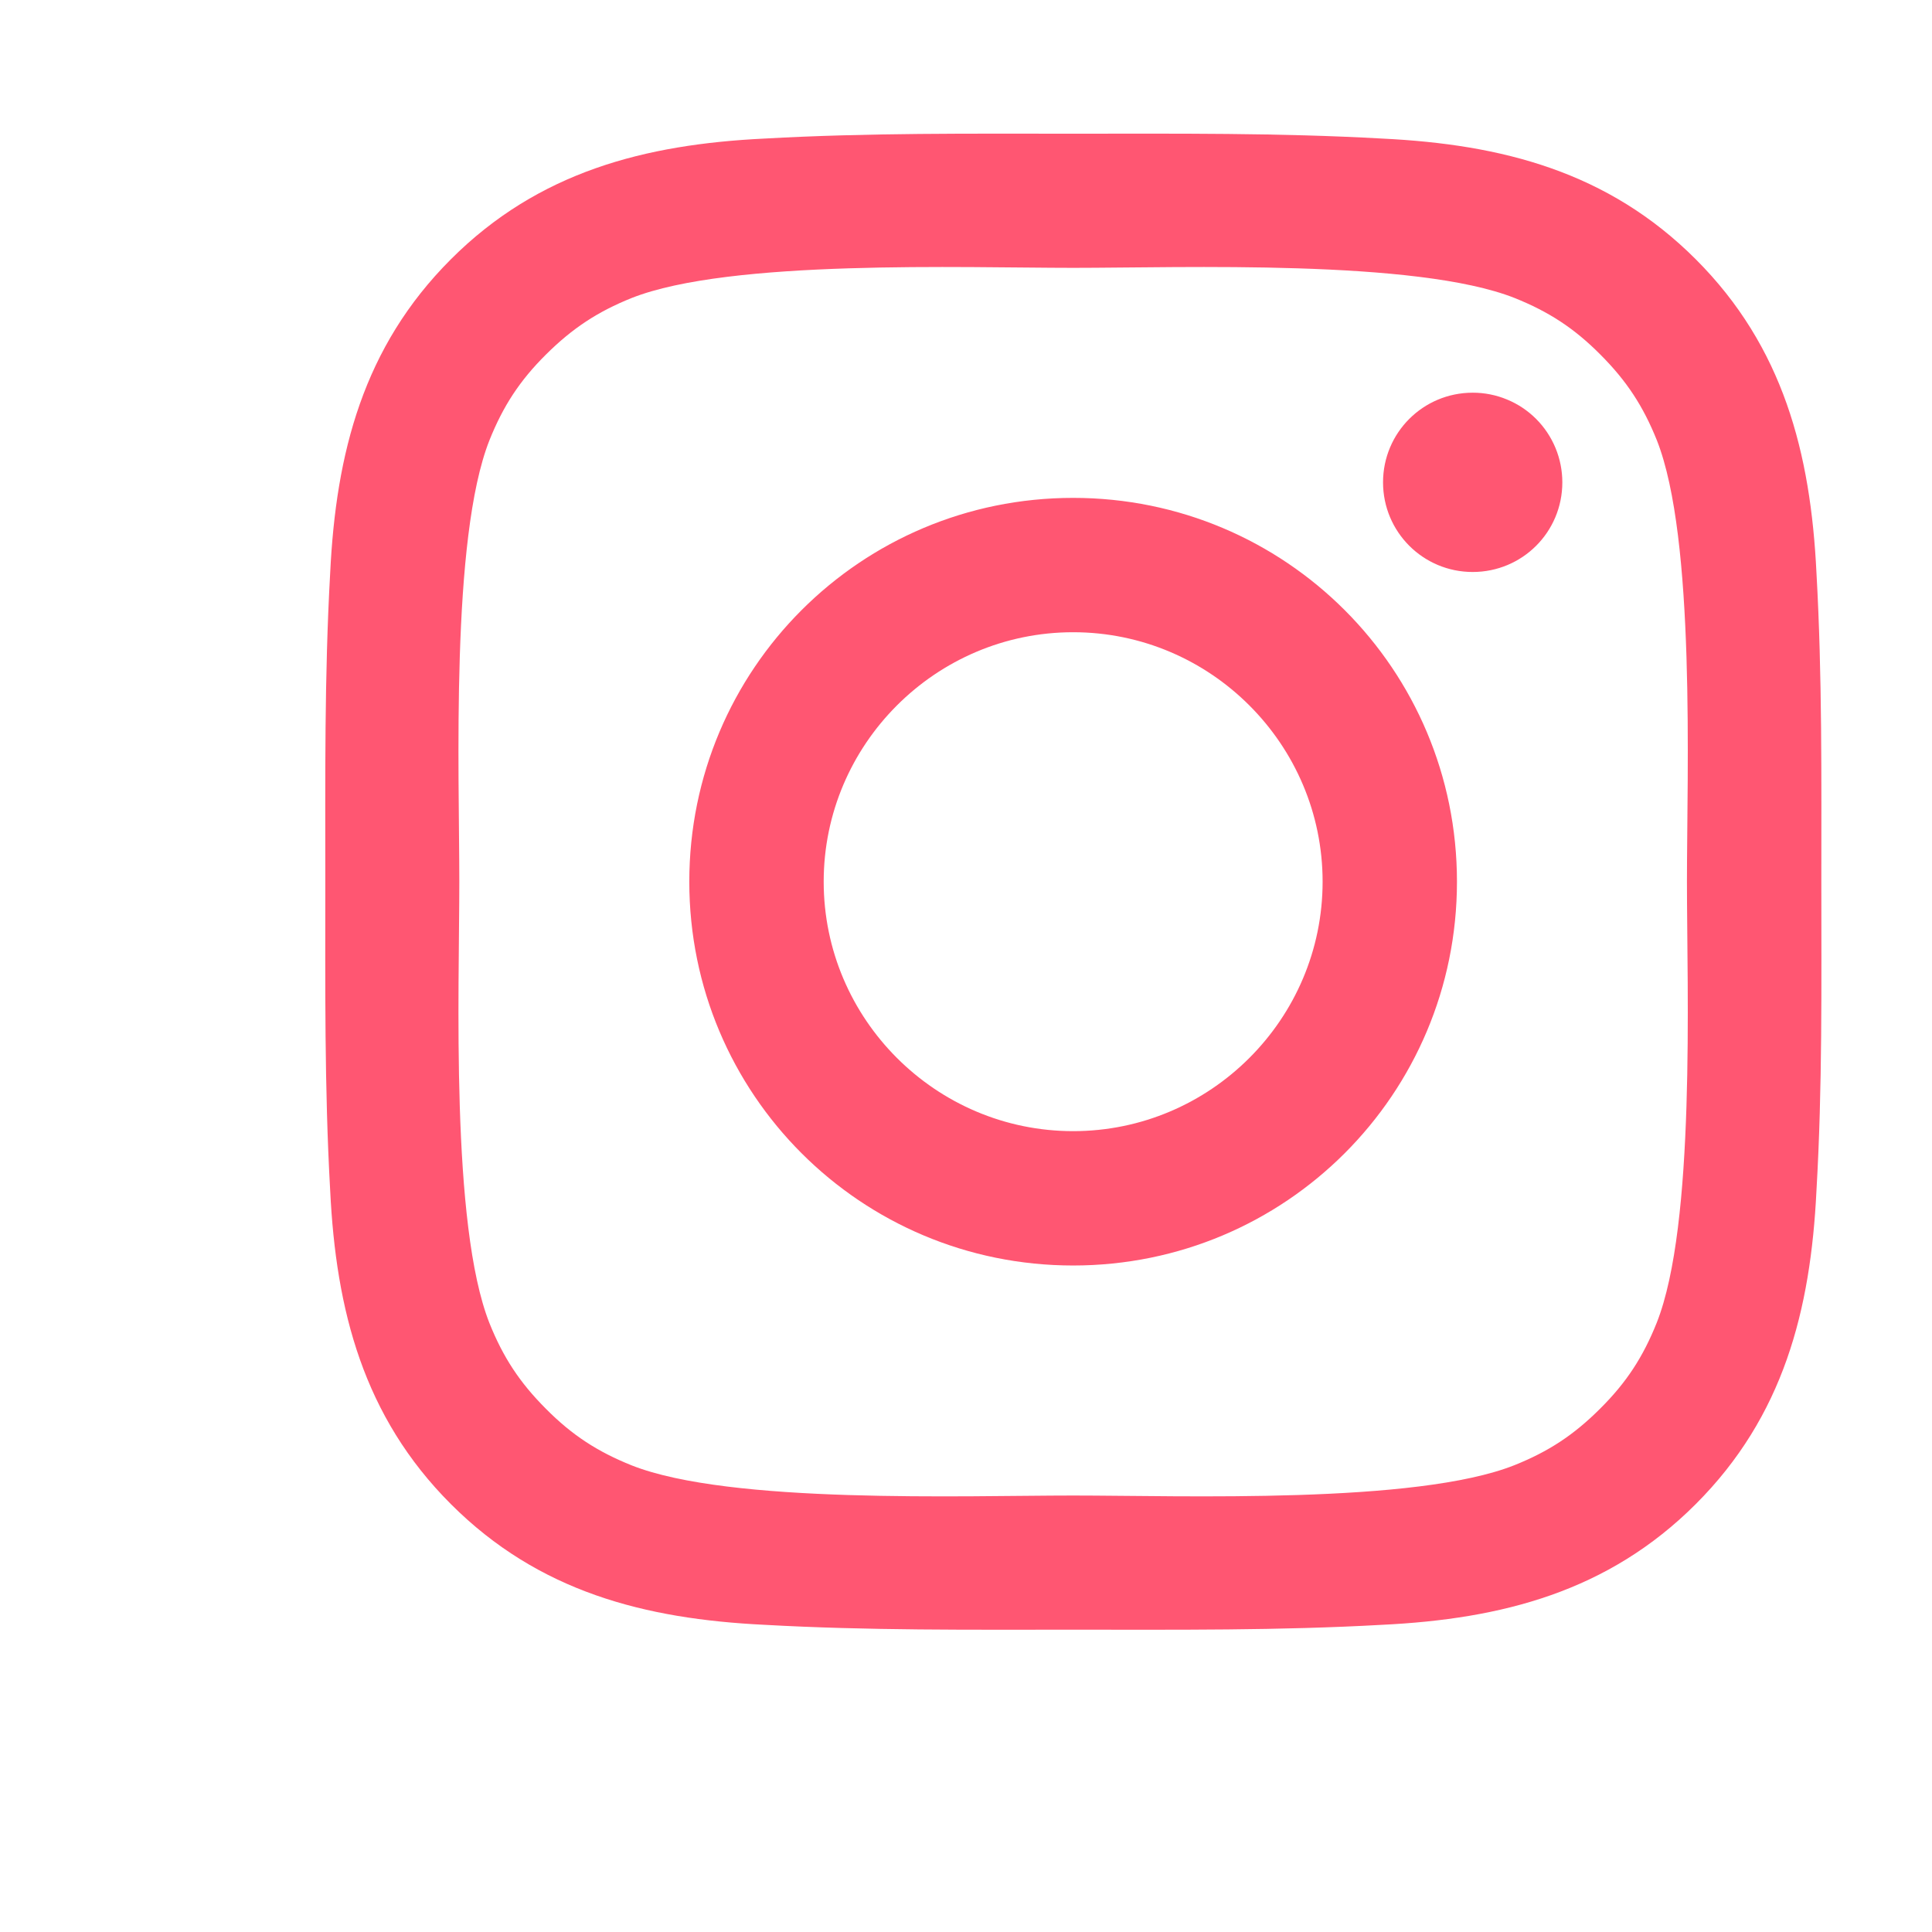 <svg width="50" height="50" viewBox="0 0 50 50" fill="none" xmlns="http://www.w3.org/2000/svg">
<path d="M27.773 12.885C22.276 12.885 17.839 17.321 17.839 22.818C17.839 28.315 22.276 32.751 27.773 32.751C33.27 32.751 37.706 28.315 37.706 22.818C37.706 17.321 33.27 12.885 27.773 12.885ZM27.773 29.274C24.218 29.274 21.317 26.373 21.317 22.818C21.317 19.263 24.218 16.362 27.773 16.362C31.328 16.362 34.229 19.263 34.229 22.818C34.229 26.373 31.328 29.274 27.773 29.274ZM38.113 10.163C36.829 10.163 35.793 11.199 35.793 12.483C35.793 13.766 36.829 14.803 38.113 14.803C39.396 14.803 40.433 13.771 40.433 12.483C40.433 12.178 40.373 11.876 40.257 11.595C40.14 11.313 39.97 11.057 39.754 10.841C39.539 10.626 39.283 10.455 39.001 10.339C38.719 10.222 38.418 10.162 38.113 10.163ZM47.136 22.818C47.136 20.145 47.16 17.495 47.01 14.827C46.86 11.727 46.153 8.976 43.886 6.71C41.614 4.438 38.868 3.736 35.769 3.586C33.095 3.436 30.446 3.46 27.777 3.46C25.104 3.46 22.455 3.436 19.786 3.586C16.687 3.736 13.936 4.443 11.669 6.71C9.398 8.981 8.695 11.727 8.545 14.827C8.395 17.5 8.419 20.149 8.419 22.818C8.419 25.487 8.395 28.141 8.545 30.809C8.695 33.909 9.403 36.66 11.669 38.926C13.941 41.198 16.687 41.9 19.786 42.05C22.46 42.2 25.109 42.176 27.777 42.176C30.451 42.176 33.1 42.2 35.769 42.05C38.868 41.9 41.619 41.193 43.886 38.926C46.157 36.655 46.86 33.909 47.01 30.809C47.165 28.141 47.136 25.491 47.136 22.818ZM42.874 34.238C42.52 35.12 42.094 35.778 41.411 36.456C40.728 37.139 40.074 37.566 39.193 37.919C36.645 38.931 30.596 38.704 27.773 38.704C24.949 38.704 18.895 38.931 16.348 37.924C15.466 37.57 14.807 37.144 14.13 36.461C13.447 35.778 13.02 35.124 12.667 34.243C11.659 31.691 11.887 25.642 11.887 22.818C11.887 19.994 11.659 13.941 12.667 11.393C13.02 10.512 13.447 9.853 14.13 9.175C14.812 8.497 15.466 8.066 16.348 7.712C18.895 6.705 24.949 6.932 27.773 6.932C30.596 6.932 36.65 6.705 39.198 7.712C40.079 8.066 40.738 8.492 41.416 9.175C42.099 9.858 42.525 10.512 42.879 11.393C43.886 13.941 43.658 19.994 43.658 22.818C43.658 25.642 43.886 31.691 42.874 34.238Z" fill="#FF5672"/>
</svg>
